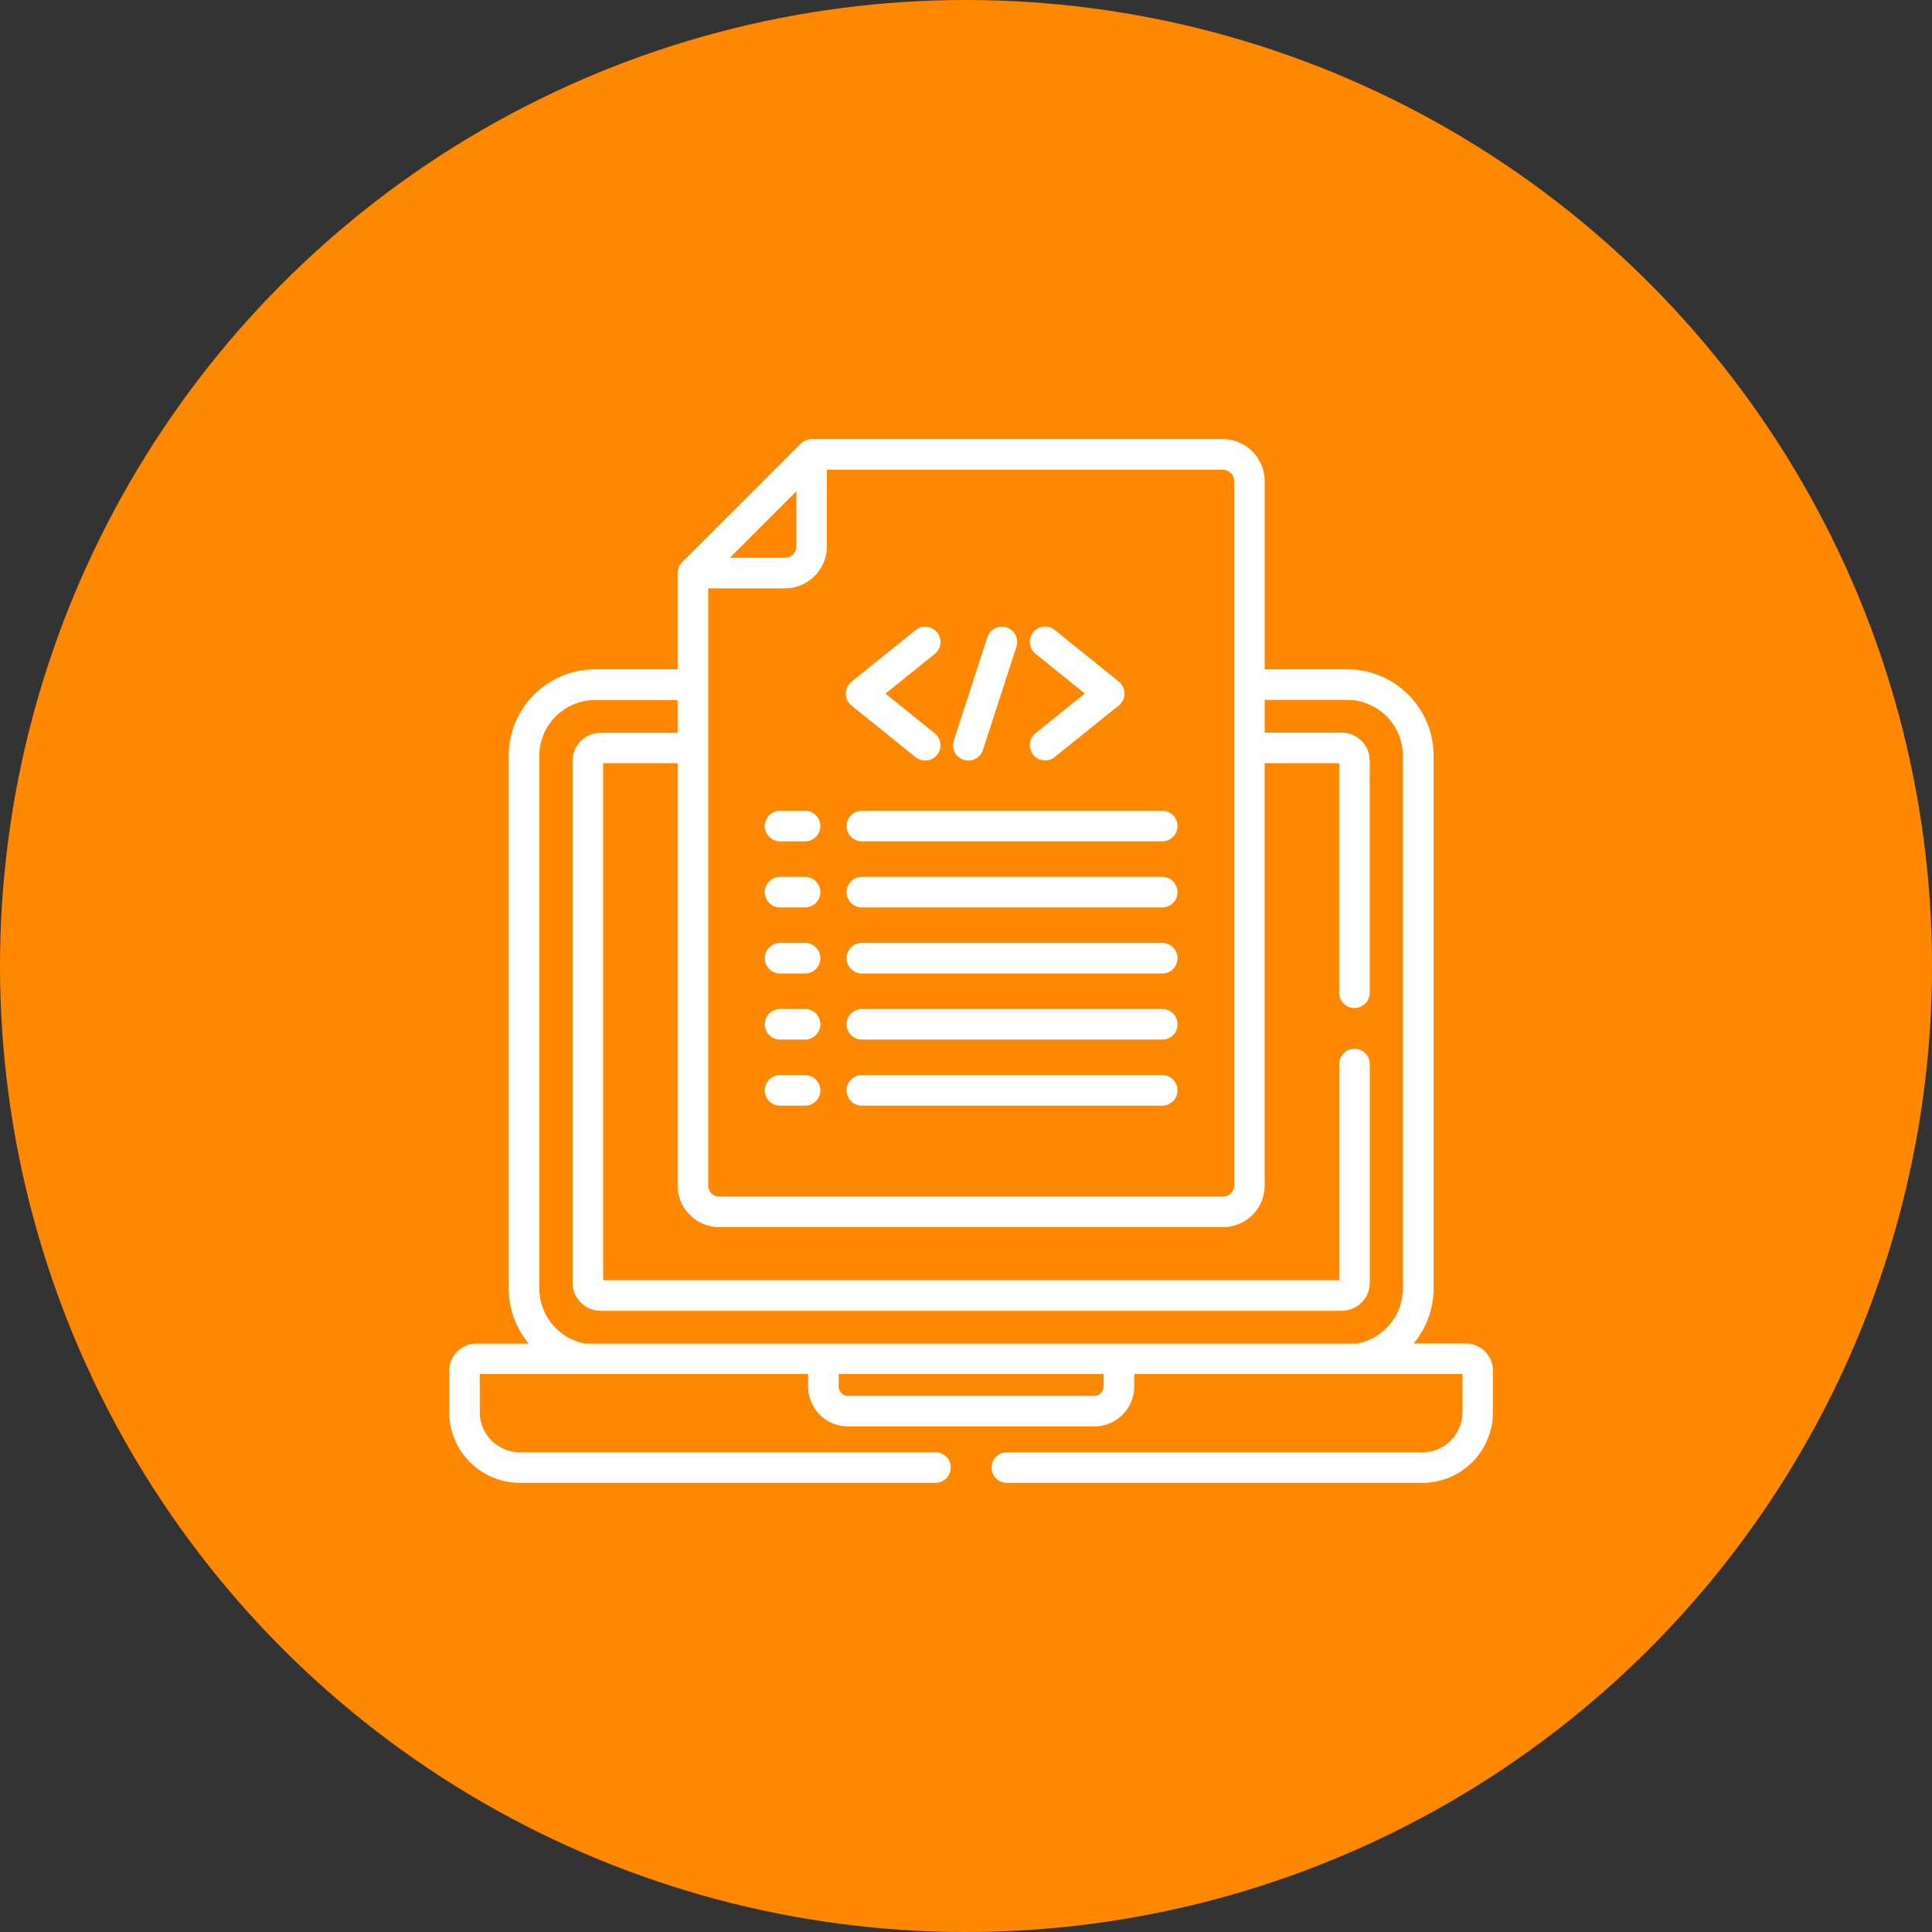 <svg xmlns="http://www.w3.org/2000/svg" width="66" height="66" viewBox="0 0 66 66">
  <rect x="0" y="0" width="66" height="66" fill="#333333" stroke="none"/>
  <g id="Courses_coding_icon" data-name="Courses coding icon" transform="translate(-849 -1830)">
    <circle id="Ellipse_148" data-name="Ellipse 148" cx="33" cy="33" r="33" transform="translate(849 1830)" fill="#f80"/>
    <g id="coding" transform="translate(864.348 1845)">
      <path id="Path_4386" data-name="Path 4386" d="M155.286,183.368h.853a.522.522,0,0,0,0-1.045h-.853a.522.522,0,0,0,0,1.045Z" transform="translate(-143.985 -169.626)" fill="#fff"/>
      <path id="Path_4387" data-name="Path 4387" d="M194.909,182.845a.522.522,0,0,0,.522.522h10.26a.522.522,0,1,0,0-1.045h-10.26A.522.522,0,0,0,194.909,182.845Z" transform="translate(-181.335 -169.626)" fill="#fff"/>
      <path id="Path_4388" data-name="Path 4388" d="M155.286,215.782h.853a.522.522,0,1,0,0-1.045h-.853a.522.522,0,1,0,0,1.045Z" transform="translate(-143.985 -199.783)" fill="#fff"/>
      <path id="Path_4389" data-name="Path 4389" d="M205.691,214.737h-10.26a.522.522,0,0,0,0,1.045h10.26a.522.522,0,1,0,0-1.045Z" transform="translate(-181.335 -199.783)" fill="#fff"/>
      <path id="Path_4390" data-name="Path 4390" d="M155.286,248.195h.853a.522.522,0,0,0,0-1.045h-.853a.522.522,0,0,0,0,1.045Z" transform="translate(-143.985 -229.939)" fill="#fff"/>
      <path id="Path_4391" data-name="Path 4391" d="M205.691,247.15h-10.26a.522.522,0,0,0,0,1.045h10.26a.522.522,0,1,0,0-1.045Z" transform="translate(-181.335 -229.939)" fill="#fff"/>
      <path id="Path_4392" data-name="Path 4392" d="M155.286,280.609h.853a.522.522,0,1,0,0-1.045h-.853a.522.522,0,1,0,0,1.045Z" transform="translate(-143.985 -260.095)" fill="#fff"/>
      <path id="Path_4393" data-name="Path 4393" d="M205.691,279.564h-10.26a.522.522,0,1,0,0,1.045h10.26a.522.522,0,1,0,0-1.045Z" transform="translate(-181.335 -260.095)" fill="#fff"/>
      <path id="Path_4394" data-name="Path 4394" d="M155.286,313.023h.853a.522.522,0,1,0,0-1.045h-.853a.522.522,0,1,0,0,1.045Z" transform="translate(-143.985 -290.252)" fill="#fff"/>
      <path id="Path_4395" data-name="Path 4395" d="M205.691,311.978h-10.26a.522.522,0,0,0,0,1.045h10.26a.522.522,0,1,0,0-1.045Z" transform="translate(-181.335 -290.252)" fill="#fff"/>
      <path id="Path_4396" data-name="Path 4396" d="M284.883,96.4a.522.522,0,0,0,.734.079l2.19-1.764a.522.522,0,0,0,0-.814l-2.19-1.764a.522.522,0,0,0-.655.814l1.685,1.357-1.685,1.357A.522.522,0,0,0,284.883,96.4Z" transform="translate(-264.935 -85.617)" fill="#fff"/>
      <path id="Path_4397" data-name="Path 4397" d="M194.685,94.72l2.19,1.764a.522.522,0,0,0,.655-.814l-1.685-1.357,1.685-1.357a.522.522,0,0,0-.655-.814l-2.19,1.764a.522.522,0,0,0,0,.814Z" transform="translate(-180.945 -85.618)" fill="#fff"/>
      <path id="Path_4398" data-name="Path 4398" d="M247.491,96.573a.522.522,0,0,0,.658-.336l1.145-3.528a.522.522,0,1,0-.994-.322l-1.145,3.528A.522.522,0,0,0,247.491,96.573Z" transform="translate(-229.919 -85.617)" fill="#fff"/>
      <path id="Path_4399" data-name="Path 4399" d="M2.4,35.656H16.61a.522.522,0,1,0,0-1.045H2.4a1.369,1.369,0,0,1-1.358-1.377V31.94H12.258v.422a1.364,1.364,0,0,0,1.358,1.366h8.425A1.364,1.364,0,0,0,23.4,32.362V31.94H34.612v1.295a1.369,1.369,0,0,1-1.358,1.377H19.047a.522.522,0,1,0,0,1.045H33.253a2.415,2.415,0,0,0,2.4-2.421V31.827a.931.931,0,0,0-.928-.931H32.943a2.942,2.942,0,0,0,.683-1.874V10.814a2.953,2.953,0,0,0-2.95-2.95h-2.82V1.436A1.438,1.438,0,0,0,26.42,0H12.378a.527.527,0,0,0-.369.153L7.954,4.207a.527.527,0,0,0-.153.369V7.864H4.981a2.953,2.953,0,0,0-2.95,2.95V29.021A2.941,2.941,0,0,0,2.714,30.9H.928A.931.931,0,0,0,0,31.827v1.408a2.415,2.415,0,0,0,2.4,2.421Zm19.951-3.294a.322.322,0,0,1-.313.322H13.616a.322.322,0,0,1-.313-.322V31.94h9.052ZM11.856,1.783V3.663a.392.392,0,0,1-.392.392H9.584ZM8.846,5.1h2.618A1.438,1.438,0,0,0,12.9,3.663V1.045H26.42a.392.392,0,0,1,.392.392V25.5a.376.376,0,0,1-.376.376H9.222a.376.376,0,0,1-.376-.376V5.1Zm-5.77,5.715a1.907,1.907,0,0,1,1.9-1.9H7.8v1.12H5.17a.959.959,0,0,0-.958.958V28.821a.959.959,0,0,0,.958.958H30.488a.959.959,0,0,0,.958-.958V21.35a.522.522,0,0,0-1.045,0v7.384H5.256V11.073H7.8V25.5a1.422,1.422,0,0,0,1.421,1.42H26.435a1.422,1.422,0,0,0,1.42-1.42V11.073H30.4v7.84a.522.522,0,0,0,1.045,0V10.986a.959.959,0,0,0-.958-.958H27.856V8.909h2.82a1.907,1.907,0,0,1,1.9,1.9V29.021A1.922,1.922,0,0,1,31.015,30.9H4.642a1.922,1.922,0,0,1-1.566-1.874Z" fill="#fff"/>
    </g>
  </g>
</svg>
